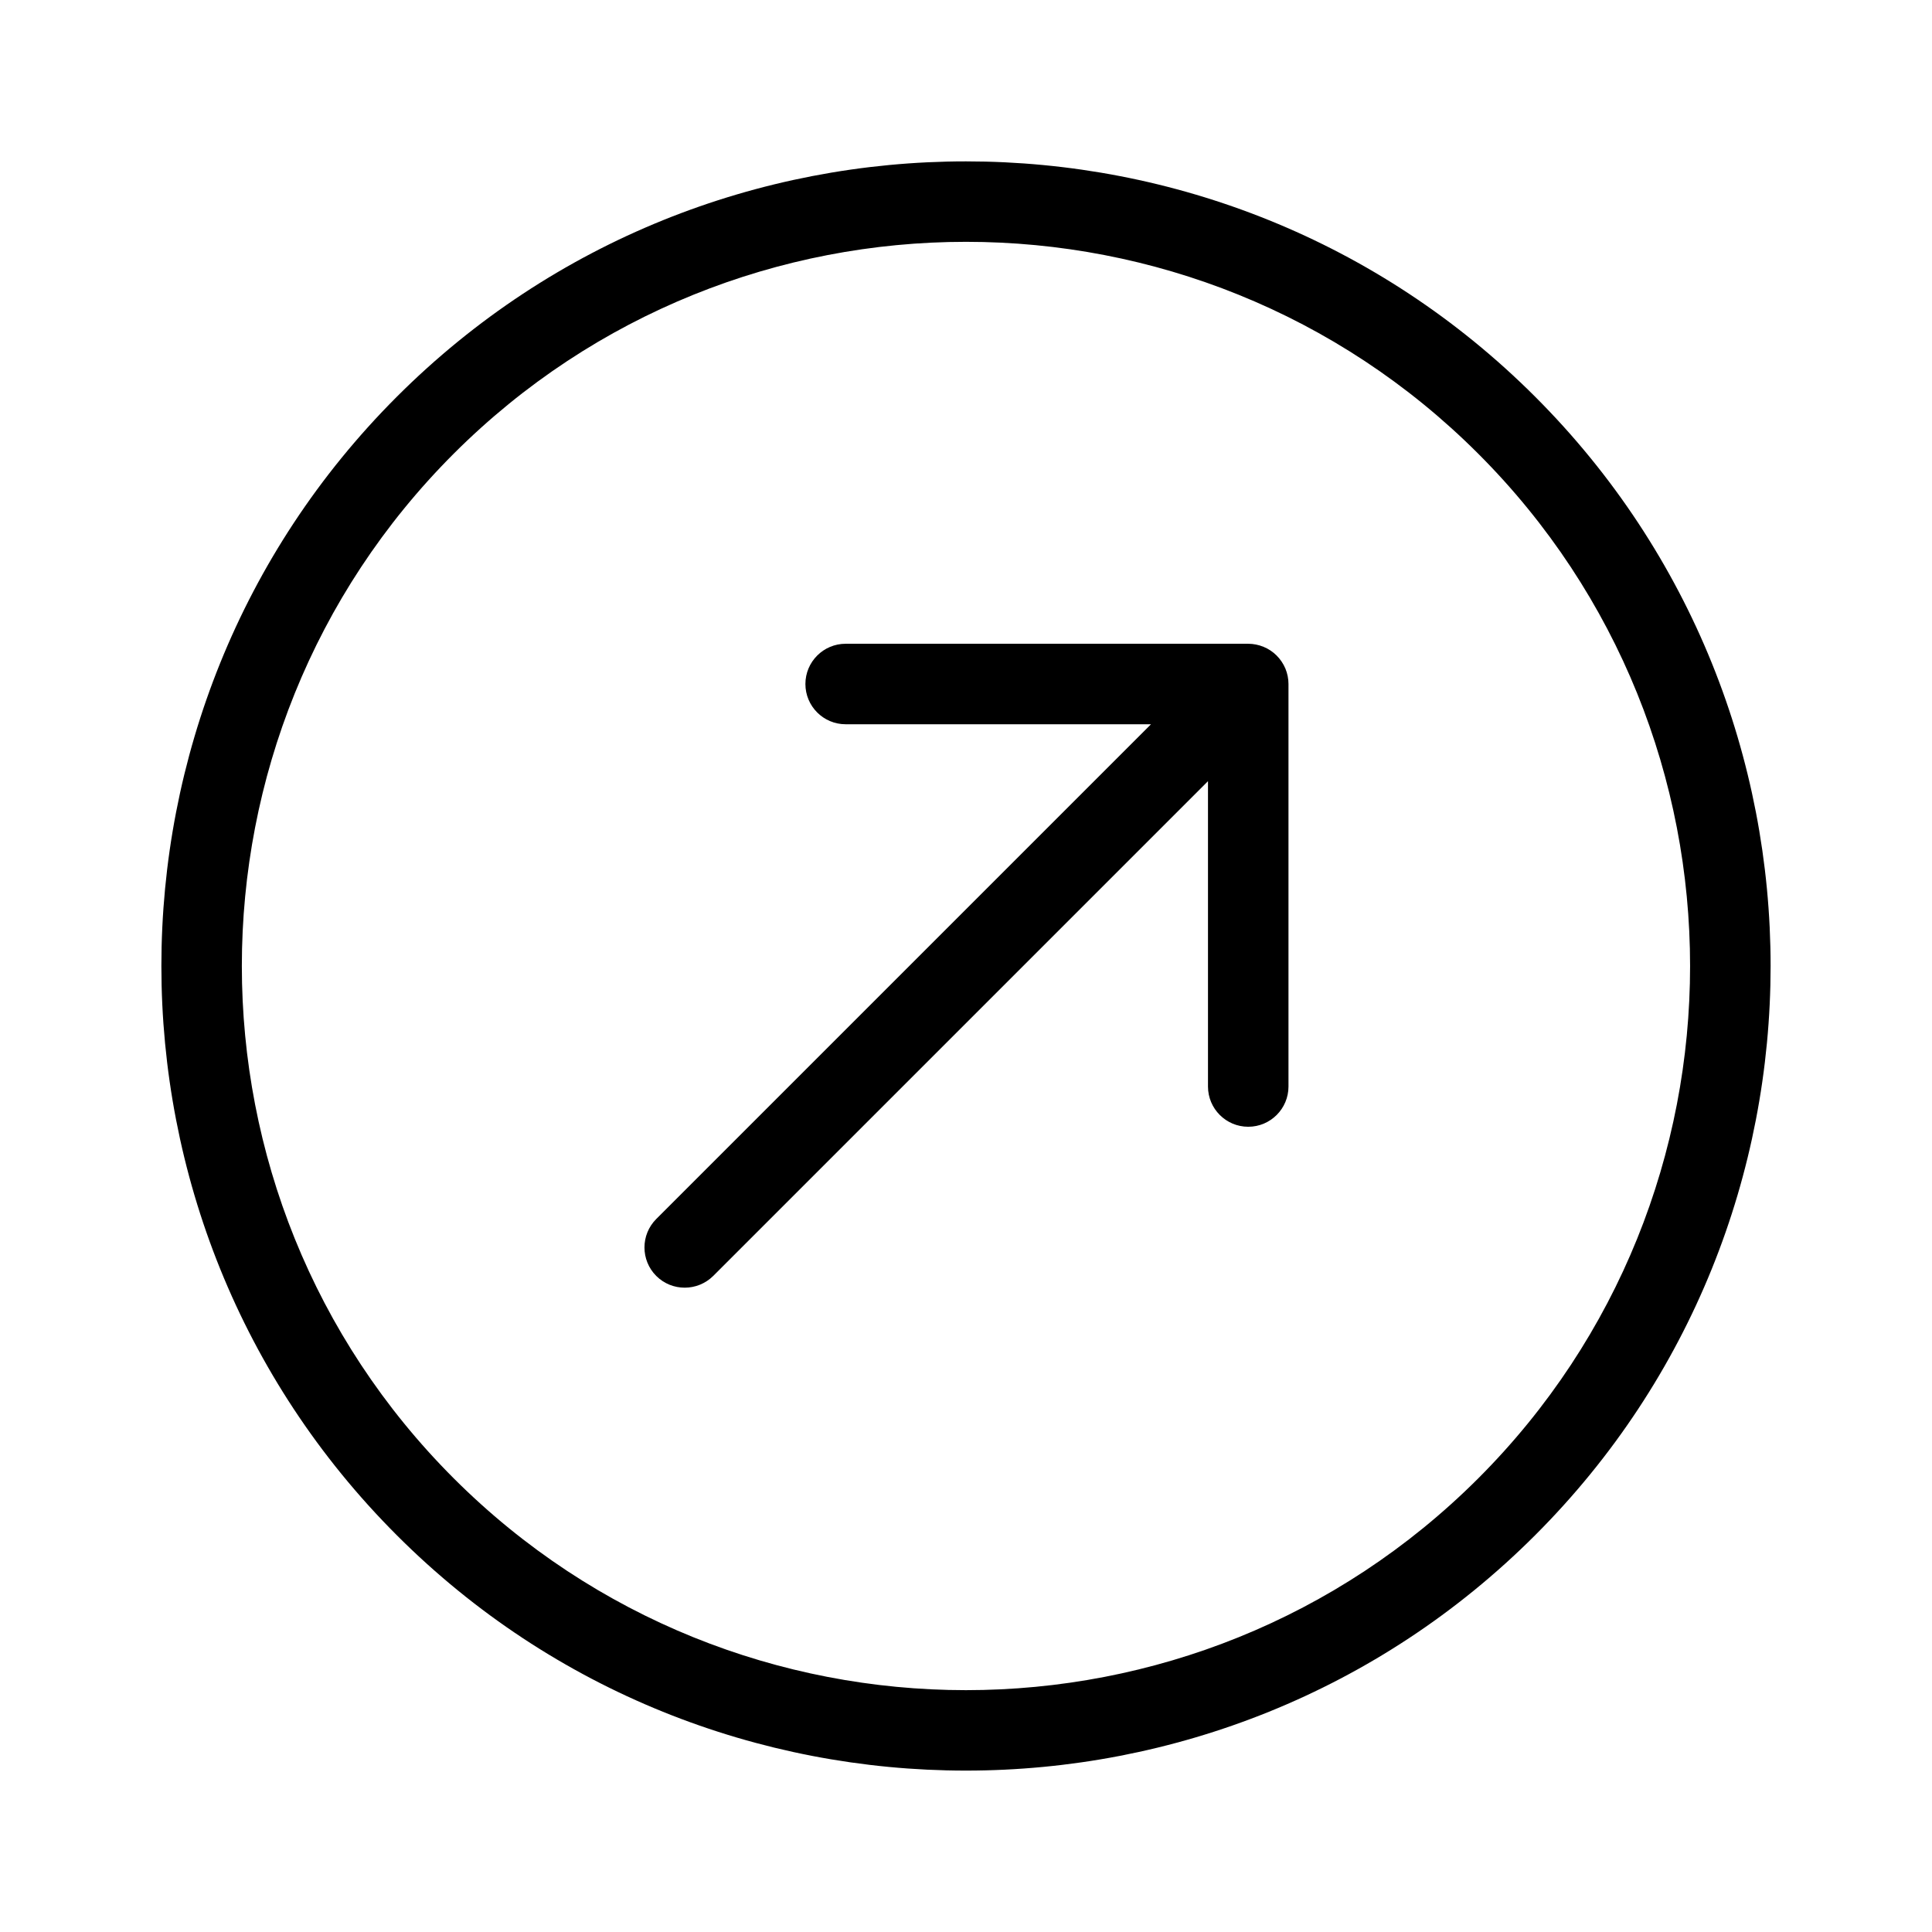 <?xml version="1.0" encoding="utf-8"?>
<!-- Generator: Adobe Illustrator 22.0.1, SVG Export Plug-In . SVG Version: 6.00 Build 0)  -->
<svg version="1.1" id="Layer_1" xmlns="http://www.w3.org/2000/svg" xmlns:xlink="http://www.w3.org/1999/xlink" x="0px" y="0px"
	 viewBox="0 0 24 24" style="enable-background:new 0 0 24 24;" xml:space="preserve">
<style type="text/css">
	.st0{fill:#221A1C;}
	.st1{fill:#231F20;}
	.st2{fill:none;}
</style>
<g>
	<path d="M19.071,4.929c-3.897-3.898-10.242-3.9-14.142,0c-3.899,3.899-3.899,10.243,0,14.142
		c1.949,1.95,4.51,2.924,7.07,2.924c2.562,0,5.122-0.975,7.071-2.924
		C22.97,15.172,22.97,8.828,19.071,4.929z M18.364,18.364c-3.511,3.51-9.219,3.508-12.728,0
		c-3.509-3.509-3.509-9.219,0-12.728c1.755-1.754,4.06-2.632,6.364-2.632
		c2.304,0,4.608,0.877,6.363,2.632C21.872,9.145,21.872,14.855,18.364,18.364z"/>
	<path d="M15.696,8.035c-0.061-0.025-0.126-0.038-0.191-0.038h-5c-0.276,0-0.5,0.224-0.5,0.5
		s0.224,0.5,0.5,0.5h3.793l-6.146,6.146c-0.195,0.195-0.195,0.512,0,0.707
		c0.098,0.098,0.226,0.146,0.354,0.146s0.256-0.049,0.354-0.146l6.146-6.146v3.793
		c0,0.276,0.224,0.5,0.5,0.5s0.5-0.224,0.5-0.5v-5c0-0.065-0.013-0.13-0.038-0.191
		C15.916,8.183,15.819,8.085,15.696,8.035z"/>
</g>
</svg>
